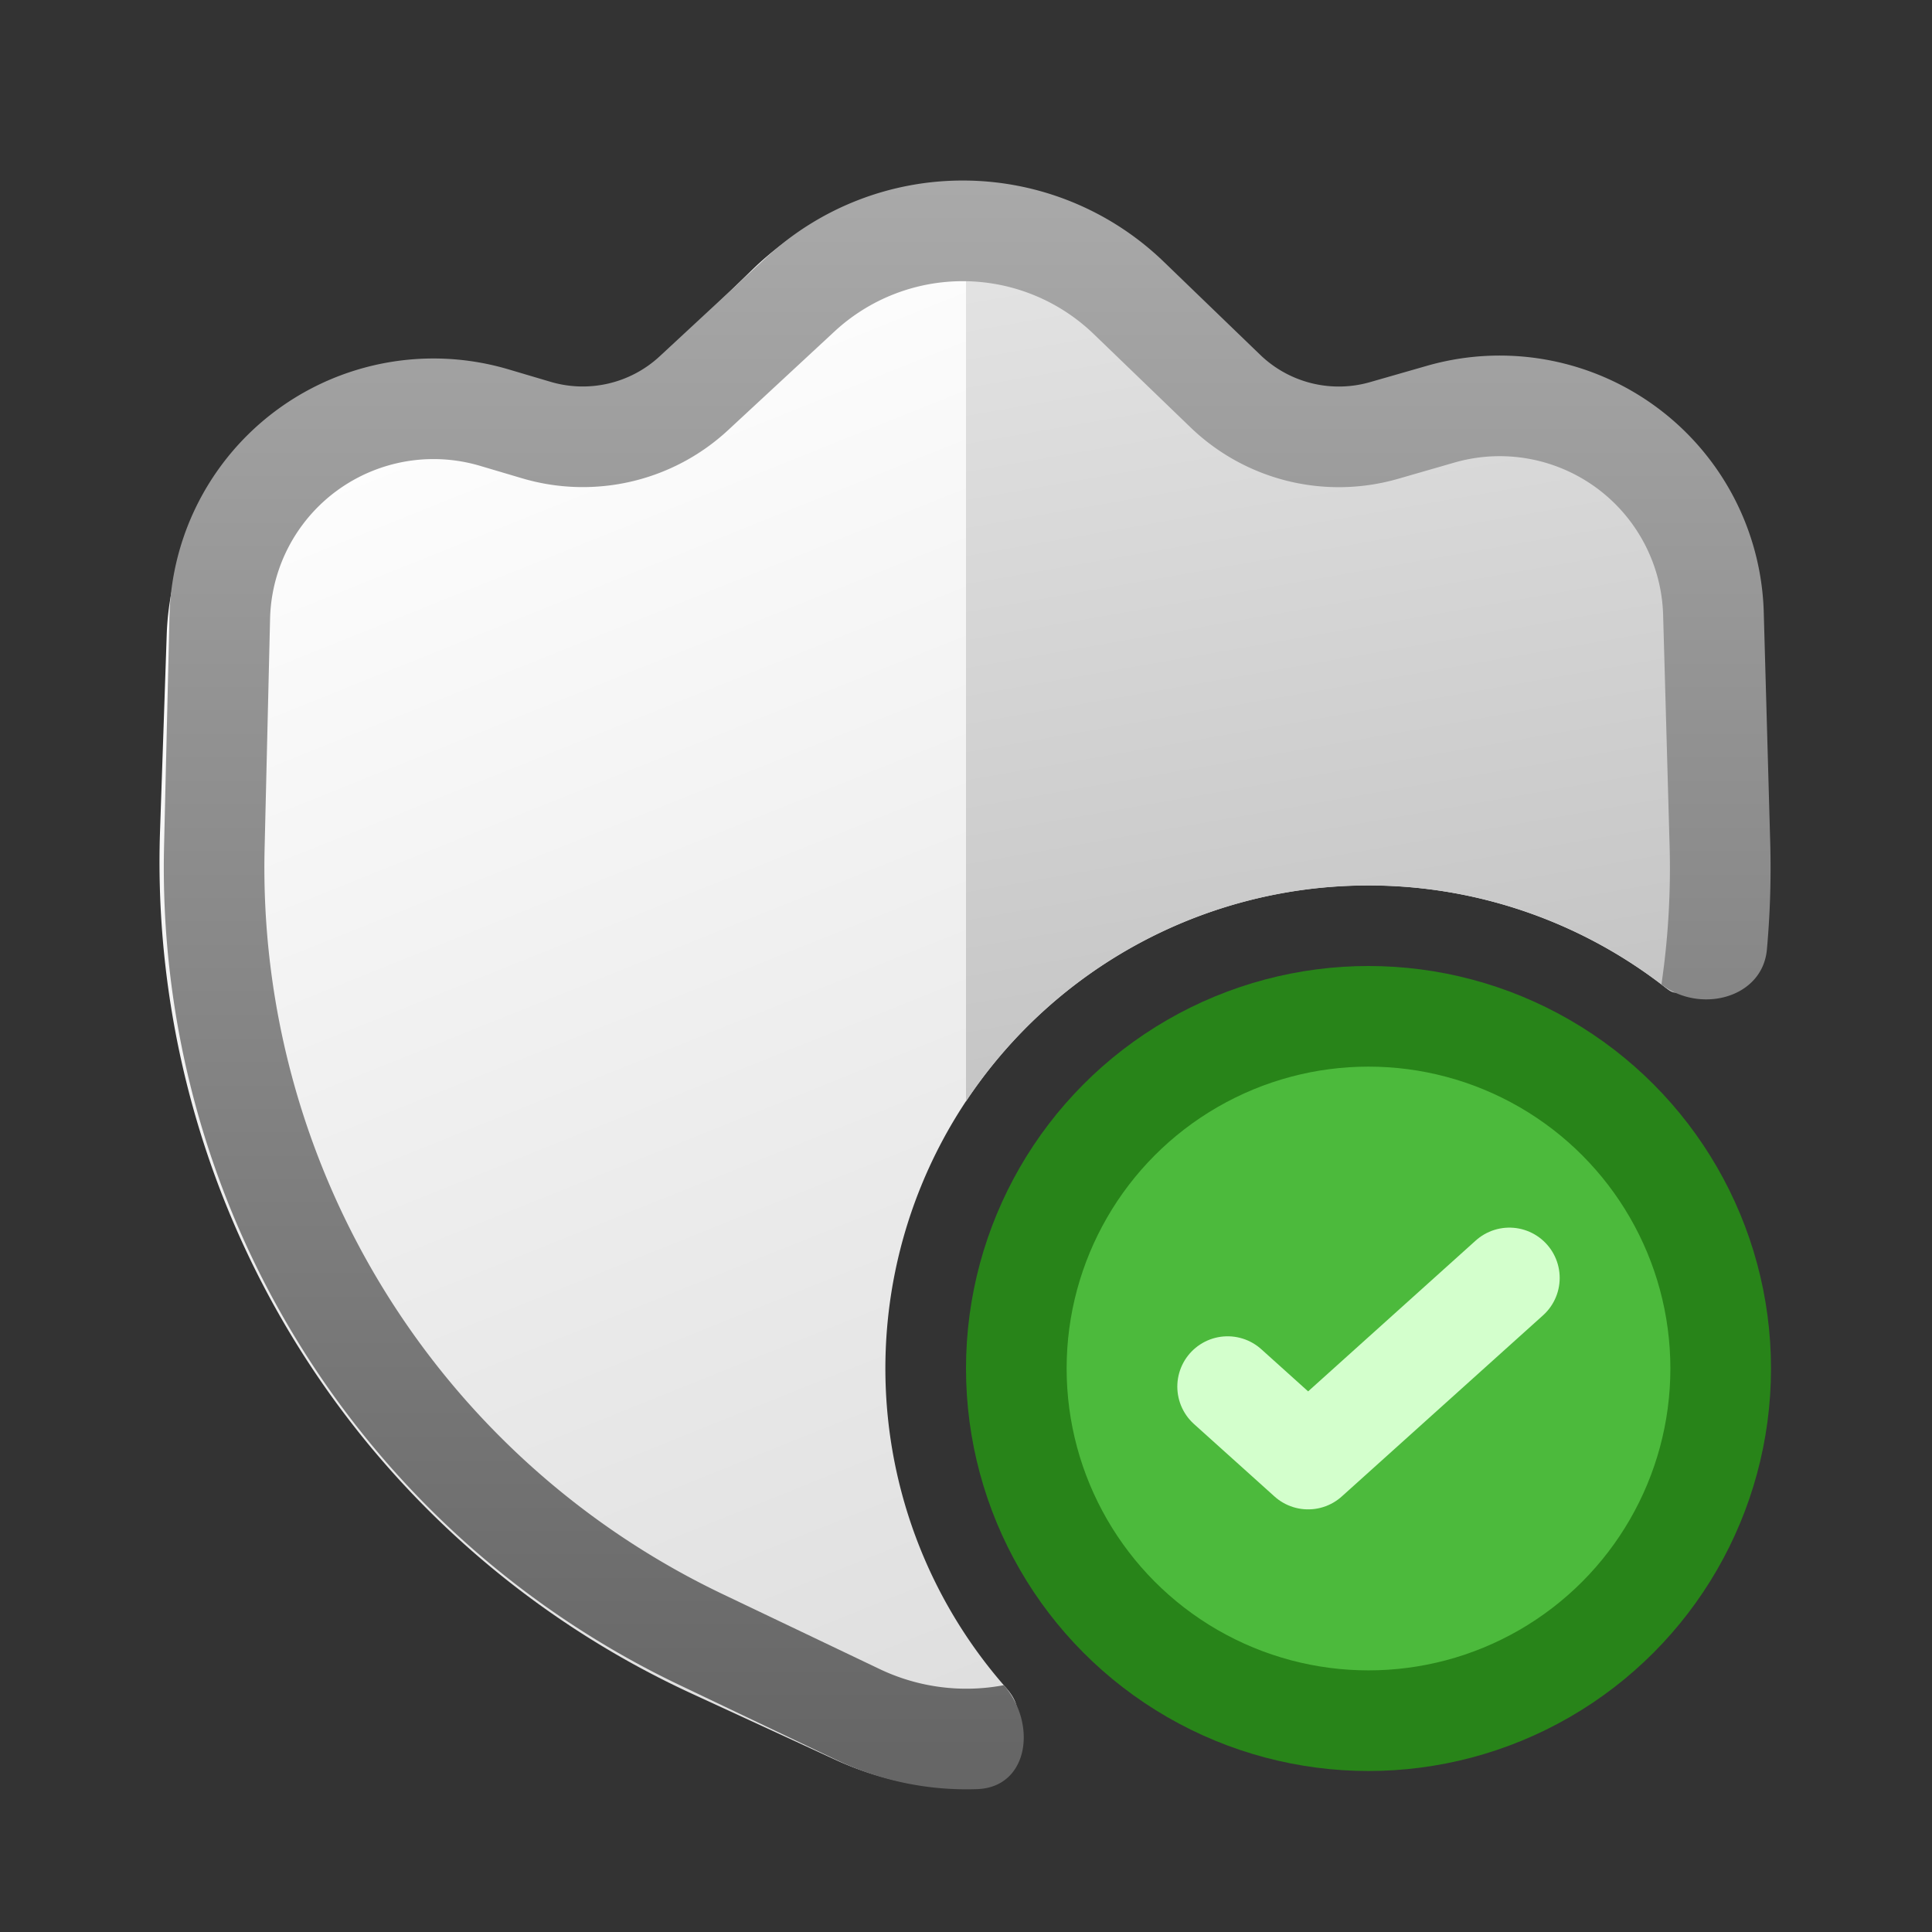 <svg fill="none" viewBox="0 0 24 24" xmlns="http://www.w3.org/2000/svg">
  <rect x="0" y="0" width="24" height="24" fill="#333333" stroke="none"/>
  <path fill="url(#Privacy-Check-Greyscale-Color-24_svg__a)" d="M14.554 3.372a3.719 3.719 0 0 0-5.205-.025l-1.24 1.202a1.28 1.28 0 0 1-1.265.306l-.377-.114a3.406 3.406 0 0 0-4.396 3.143l-.083 2.44a11.375 11.375 0 0 0 6.61 10.717l1.78.82a3.875 3.875 0 0 0 1.622.355c.523 0 .5-.716.5-.716s.307-.183 0-.531a6 6 0 0 1 8.184-8.705c.386.3.514-.648.816-.264.224-.959.034-.985 0-2-.034-1.015 0-2 0-2-.075-2.226-1.803-3.93-3.939-3.3l-.558.164c-.448.131-.932.01-1.264-.319l-1.185-1.173Z"/>
  <path fill="url(#Privacy-Check-Greyscale-Color-24_svg__b)" d="M21.5 11.5c-.293-.373-.409 1.086-.78.792A5.975 5.975 0 0 0 17 11a5.994 5.994 0 0 0-5 2.682V2.297a3.707 3.707 0 0 1 2.554 1.075l1.186 1.173c.331.329.815.45 1.263.319l.558-.165C19.697 4.07 21.425 5.774 21.5 8v2c.034 1.015.224.541 0 1.5Z"/>
  <path fill="url(#Privacy-Check-Greyscale-Color-24_svg__c)" d="M10.366 4.118a2.344 2.344 0 0 1 3.221.032l1.2 1.157a2.656 2.656 0 0 0 2.577.642l.704-.203a2.031 2.031 0 0 1 2.592 1.895l.08 2.85a9.93 9.93 0 0 1-.101 1.738c.482.368 1.255.171 1.31-.433.04-.442.054-.89.041-1.34l-.08-2.85a3.281 3.281 0 0 0-4.187-3.061l-.704.202a1.406 1.406 0 0 1-1.365-.34L14.455 3.25a3.594 3.594 0 0 0-4.94-.048l-1.32 1.224c-.364.338-.88.458-1.356.317l-.52-.154a3.281 3.281 0 0 0-4.214 3.068l-.067 2.855a11.25 11.25 0 0 0 6.403 10.42l1.949.93a3.75 3.75 0 0 0 1.75.363c.637-.023.747-.81.33-1.291a2.5 2.5 0 0 1-1.542-.2l-1.948-.93a10 10 0 0 1-5.693-9.262l.068-2.856a2.031 2.031 0 0 1 2.609-1.899l.52.154c.9.267 1.874.04 2.562-.599l1.32-1.224Z"/>
  <circle cx="17" cy="17" r="4.5" fill="#4CBA3C"/>
  <path stroke="#D3FFCC" stroke-linecap="round" stroke-linejoin="round" stroke-width="1.25" d="m15.25 17.225 1 .9 2.5-2.25"/>
  <circle cx="17" cy="17" r="4.375" stroke="#288419" stroke-width="1.25"/>
  <defs>
    <linearGradient id="Privacy-Check-Greyscale-Color-24_svg__a" x1="3.98" x2="11.14" y1="4.714" y2="22.561" gradientUnits="userSpaceOnUse">
      <stop stop-color="#fff"/>
      <stop offset="1" stop-color="#DDD"/>
    </linearGradient>
    <linearGradient id="Privacy-Check-Greyscale-Color-24_svg__b" x1="13.489" x2="16.973" y1="2.297" y2="22.222" gradientUnits="userSpaceOnUse">
      <stop stop-color="#E5E5E5"/>
      <stop offset="1" stop-color="#AAA"/>
    </linearGradient>
    <linearGradient id="Privacy-Check-Greyscale-Color-24_svg__c" x1="12.031" x2="12.031" y1="1.983" y2="21.782" gradientUnits="userSpaceOnUse">
      <stop stop-color="#AAA"/>
      <stop offset="1" stop-color="#666"/>
    </linearGradient>
  </defs>
</svg>
